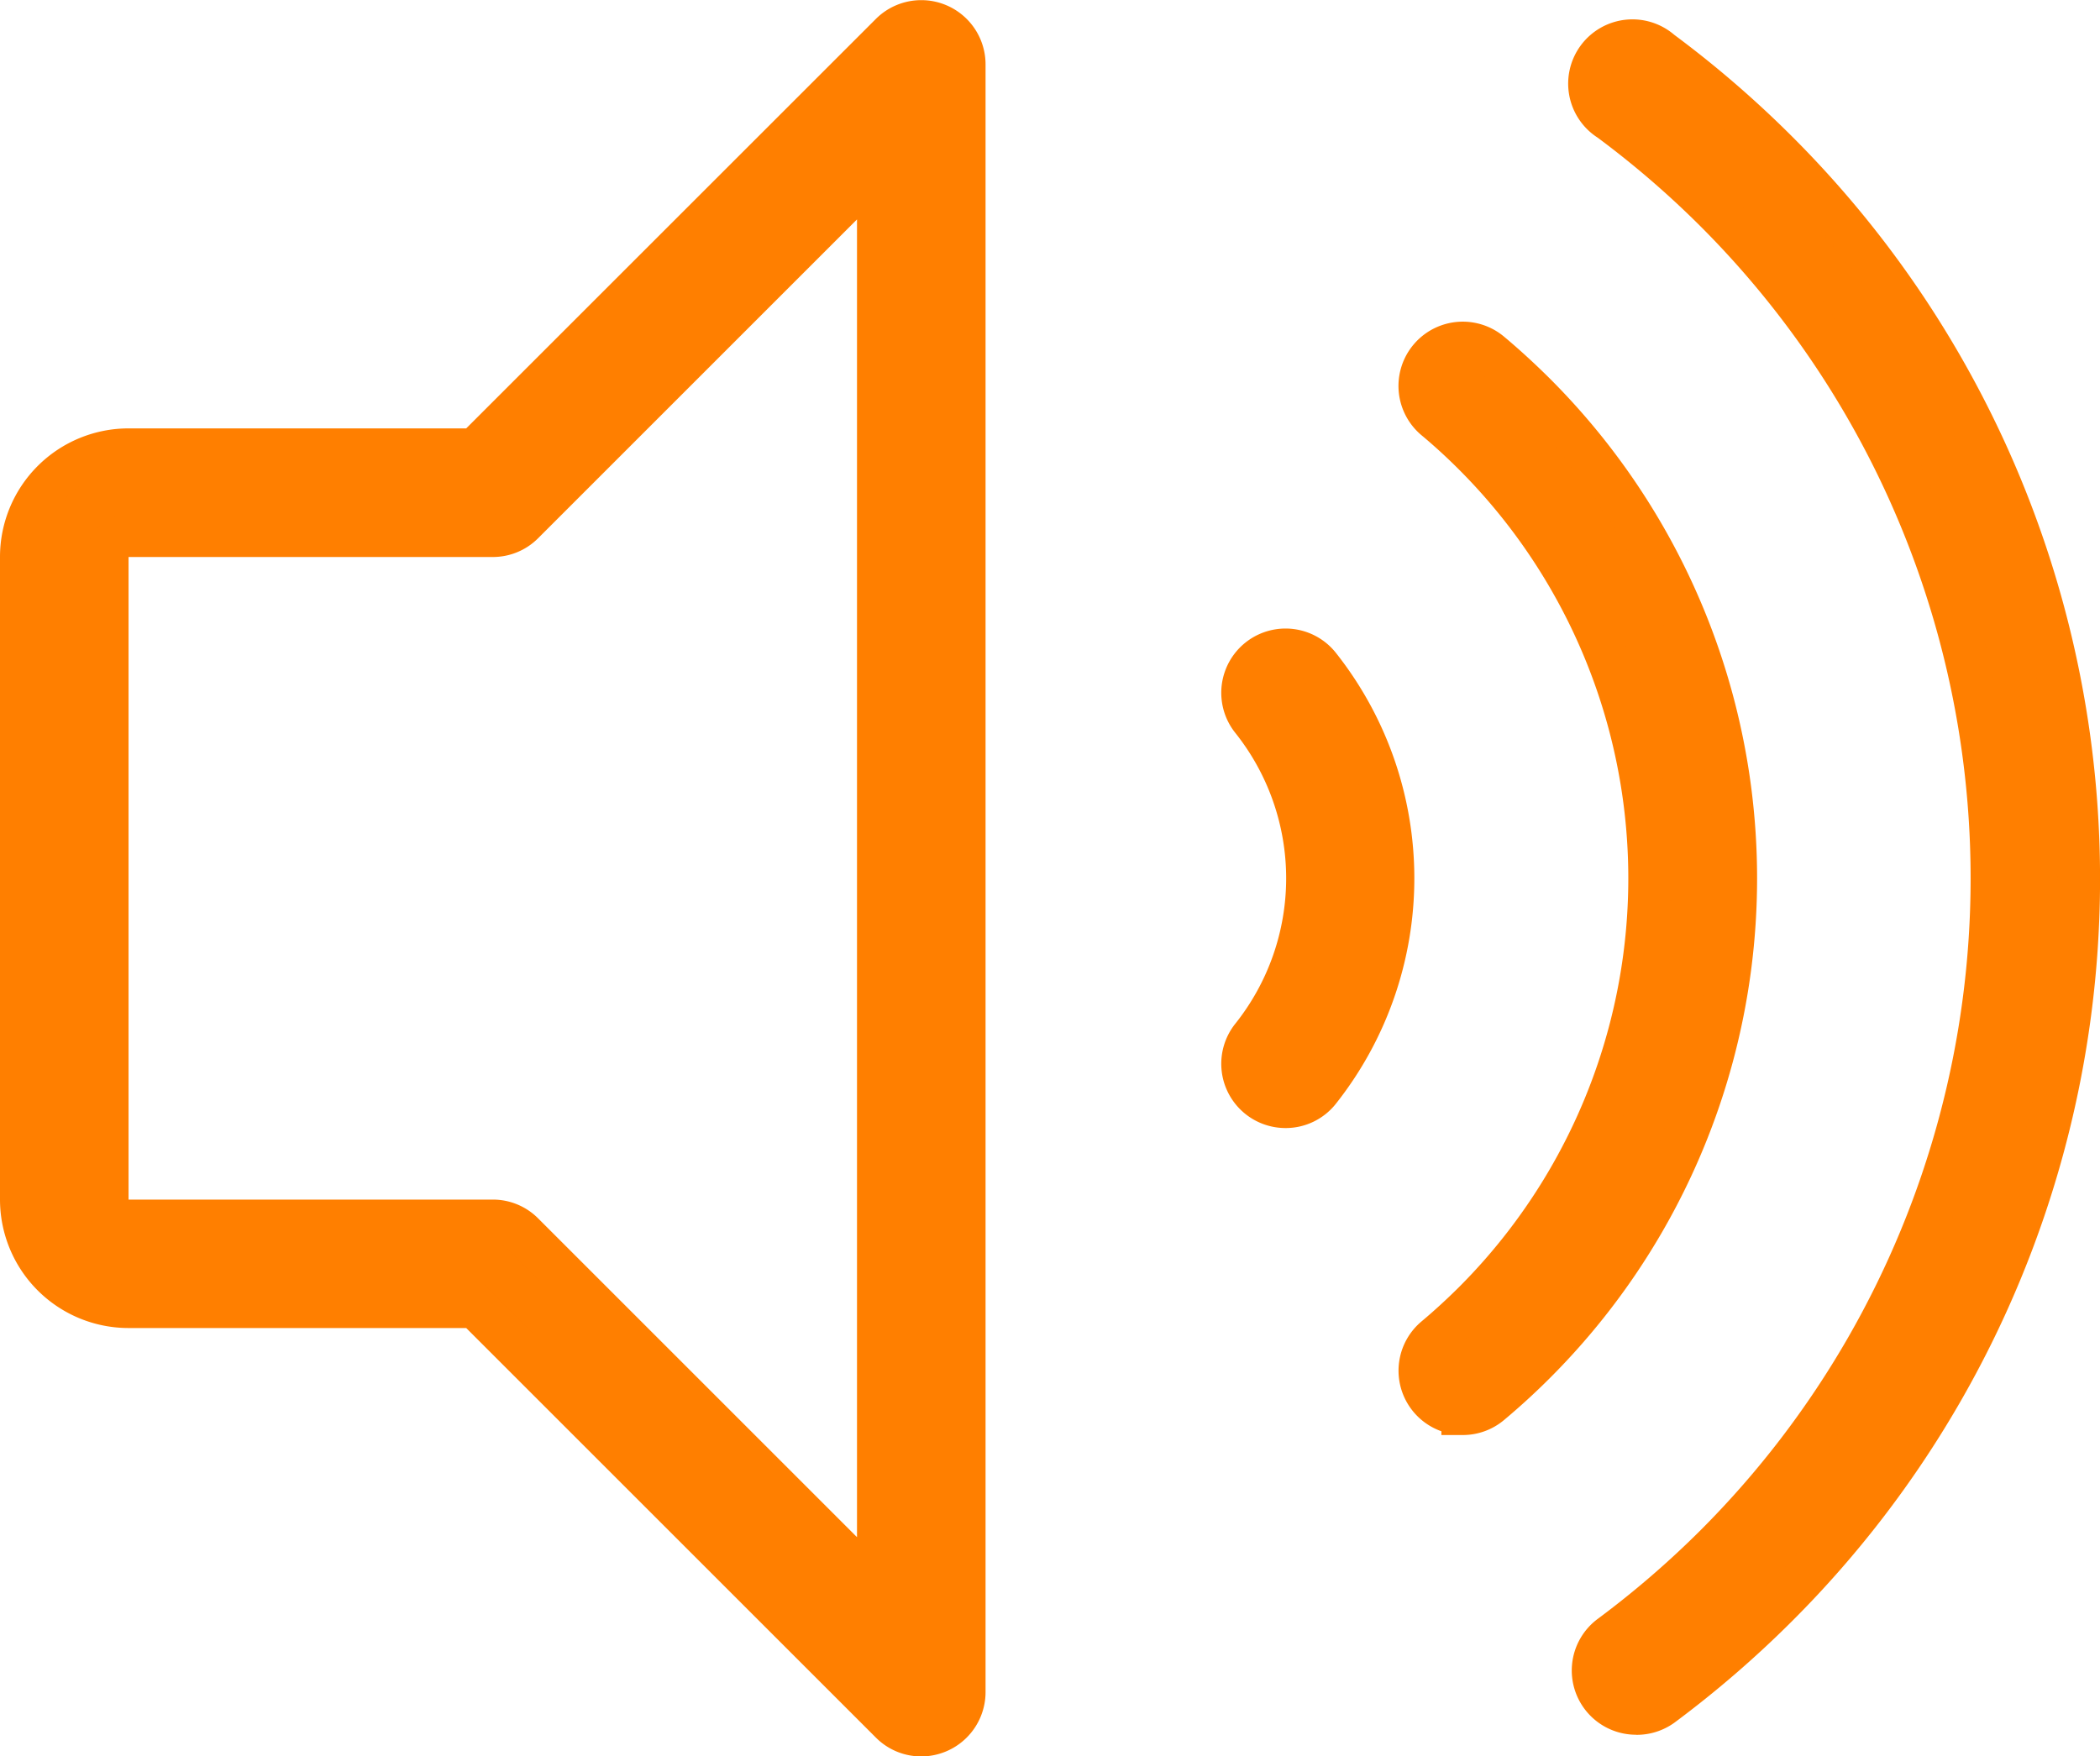 <svg xmlns="http://www.w3.org/2000/svg" width="24.504" height="20.5" viewBox="0 0 24.504 20.5">
  <g transform="translate(-461.067 -4128.556)">
    <path id="_24gl-volumeHigh" data-name="24gl-volumeHigh" d="M10.5,105.329a.5.5,0,0,1-.354-.146l-4.853-4.854H1.25A1.251,1.251,0,0,1,0,99.079v-7.5a1.251,1.251,0,0,1,1.25-1.25H5.293l4.853-4.854a.5.5,0,0,1,.854.354v19A.5.5,0,0,1,10.5,105.329Zm-9.25-14a.25.25,0,0,0-.25.25v7.5a.25.25,0,0,0,.25.25H5.5a.5.5,0,0,1,.354.146L10,103.622V87.036L5.854,91.183a.5.5,0,0,1-.354.146Zm17.589,13.747a.5.5,0,0,1-.3-.9,11.129,11.129,0,0,0,1.237-1.068,11.01,11.01,0,0,0-1.237-16.624.5.5,0,0,1,.6-.8,12.149,12.149,0,0,1,1.348,1.164,11.991,11.991,0,0,1,0,16.971,12.166,12.166,0,0,1-1.349,1.164.5.5,0,0,1-.3.1Zm-2.021-3.5a.5.5,0,0,1-.322-.883c.156-.131.308-.271.453-.415a7,7,0,0,0,0-9.9c-.145-.145-.3-.285-.453-.415a.5.5,0,1,1,.643-.766q.268.226.517.474a7.994,7.994,0,0,1,0,11.314q-.248.248-.517.474a.5.5,0,0,1-.321.117ZM14.75,97.995a.5.5,0,0,1-.392-.81,2.985,2.985,0,0,0,0-3.711.5.5,0,1,1,.785-.62,4,4,0,0,1,0,4.95A.5.5,0,0,1,14.75,97.995Z" transform="translate(461.317 4043.477)" fill="#ff7f00"/>
    <path id="_24gl-volumeHigh_-_轮廓" data-name="24gl-volumeHigh - 轮廓" d="M10.5,105.579h0a.745.745,0,0,1-.53-.22l-4.78-4.78H1.25a1.5,1.5,0,0,1-1.5-1.5v-7.5a1.5,1.5,0,0,1,1.5-1.5h3.94L9.97,85.3a.75.75,0,0,1,1.28.53v19A.751.751,0,0,1,10.5,105.579Zm-9.25-15a1,1,0,0,0-1,1v7.5a1,1,0,0,0,1,1H5.4l4.926,4.927a.248.248,0,0,0,.177.073v0a.25.25,0,0,0,.25-.25v-19A.249.249,0,0,0,10.6,85.6a.253.253,0,0,0-.272.054L5.4,90.579Zm17.59,14.747h0a.75.75,0,0,1-.447-1.352,10.915,10.915,0,0,0,1.209-1.044,10.762,10.762,0,0,0,0-15.2,10.9,10.9,0,0,0-1.209-1.044.75.75,0,1,1,.894-1.2,12.439,12.439,0,0,1,1.376,1.188,12.241,12.241,0,0,1,0,17.324,12.456,12.456,0,0,1-1.376,1.188A.752.752,0,0,1,18.84,105.327Zm0-19.495a.25.25,0,0,0-.149.451,11.4,11.4,0,0,1,1.265,1.092,11.263,11.263,0,0,1,0,15.91,11.419,11.419,0,0,1-1.265,1.092.25.25,0,0,0,.149.451v0a.249.249,0,0,0,.148-.049,11.956,11.956,0,0,0,1.321-1.14,11.741,11.741,0,0,0,0-16.617,11.94,11.94,0,0,0-1.321-1.14A.248.248,0,0,0,18.839,85.832ZM10.25,104.226,5.677,99.652a.248.248,0,0,0-.177-.073H1.25a.5.5,0,0,1-.5-.5v-7.5a.5.5,0,0,1,.5-.5H5.5a.248.248,0,0,0,.177-.073l4.573-4.573Zm-9-12.646h0v7.5H5.5a.745.745,0,0,1,.53.22l3.72,3.72V87.64L6.03,91.36a.745.745,0,0,1-.53.22Zm15.319,10.248v-.044a.75.75,0,0,1-.233-1.281c.147-.123.294-.258.437-.4a6.749,6.749,0,0,0,0-9.545c-.141-.141-.288-.276-.437-.4a.75.75,0,1,1,.965-1.149c.184.154.363.319.533.488a8.244,8.244,0,0,1,0,11.667c-.17.17-.349.334-.533.488a.748.748,0,0,1-.482.176Zm.25-12.5a.25.25,0,0,0-.161.441c.16.134.317.278.469.43a7.249,7.249,0,0,1,0,10.252c-.154.153-.312.3-.469.43a.25.25,0,0,0,.161.441h.018a.248.248,0,0,0,.142-.058c.173-.146.342-.3.5-.46a7.744,7.744,0,0,0,0-10.96c-.16-.16-.328-.314-.5-.459A.247.247,0,0,0,16.818,89.331ZM14.75,98.245v0a.75.75,0,0,1-.588-1.215,2.724,2.724,0,0,0,0-3.4.75.75,0,1,1,1.177-.93,4.24,4.24,0,0,1,0,5.26A.746.746,0,0,1,14.75,98.245Zm0-5.331a.25.25,0,0,0-.2.4,3.222,3.222,0,0,1,0,4.022.25.25,0,0,0,.2.4v0a.249.249,0,0,0,.2-.1,3.741,3.741,0,0,0,0-4.641A.249.249,0,0,0,14.75,92.914Z" transform="translate(461.317 4043.477)" fill="#ff7f00"/>
  </g>
</svg>
